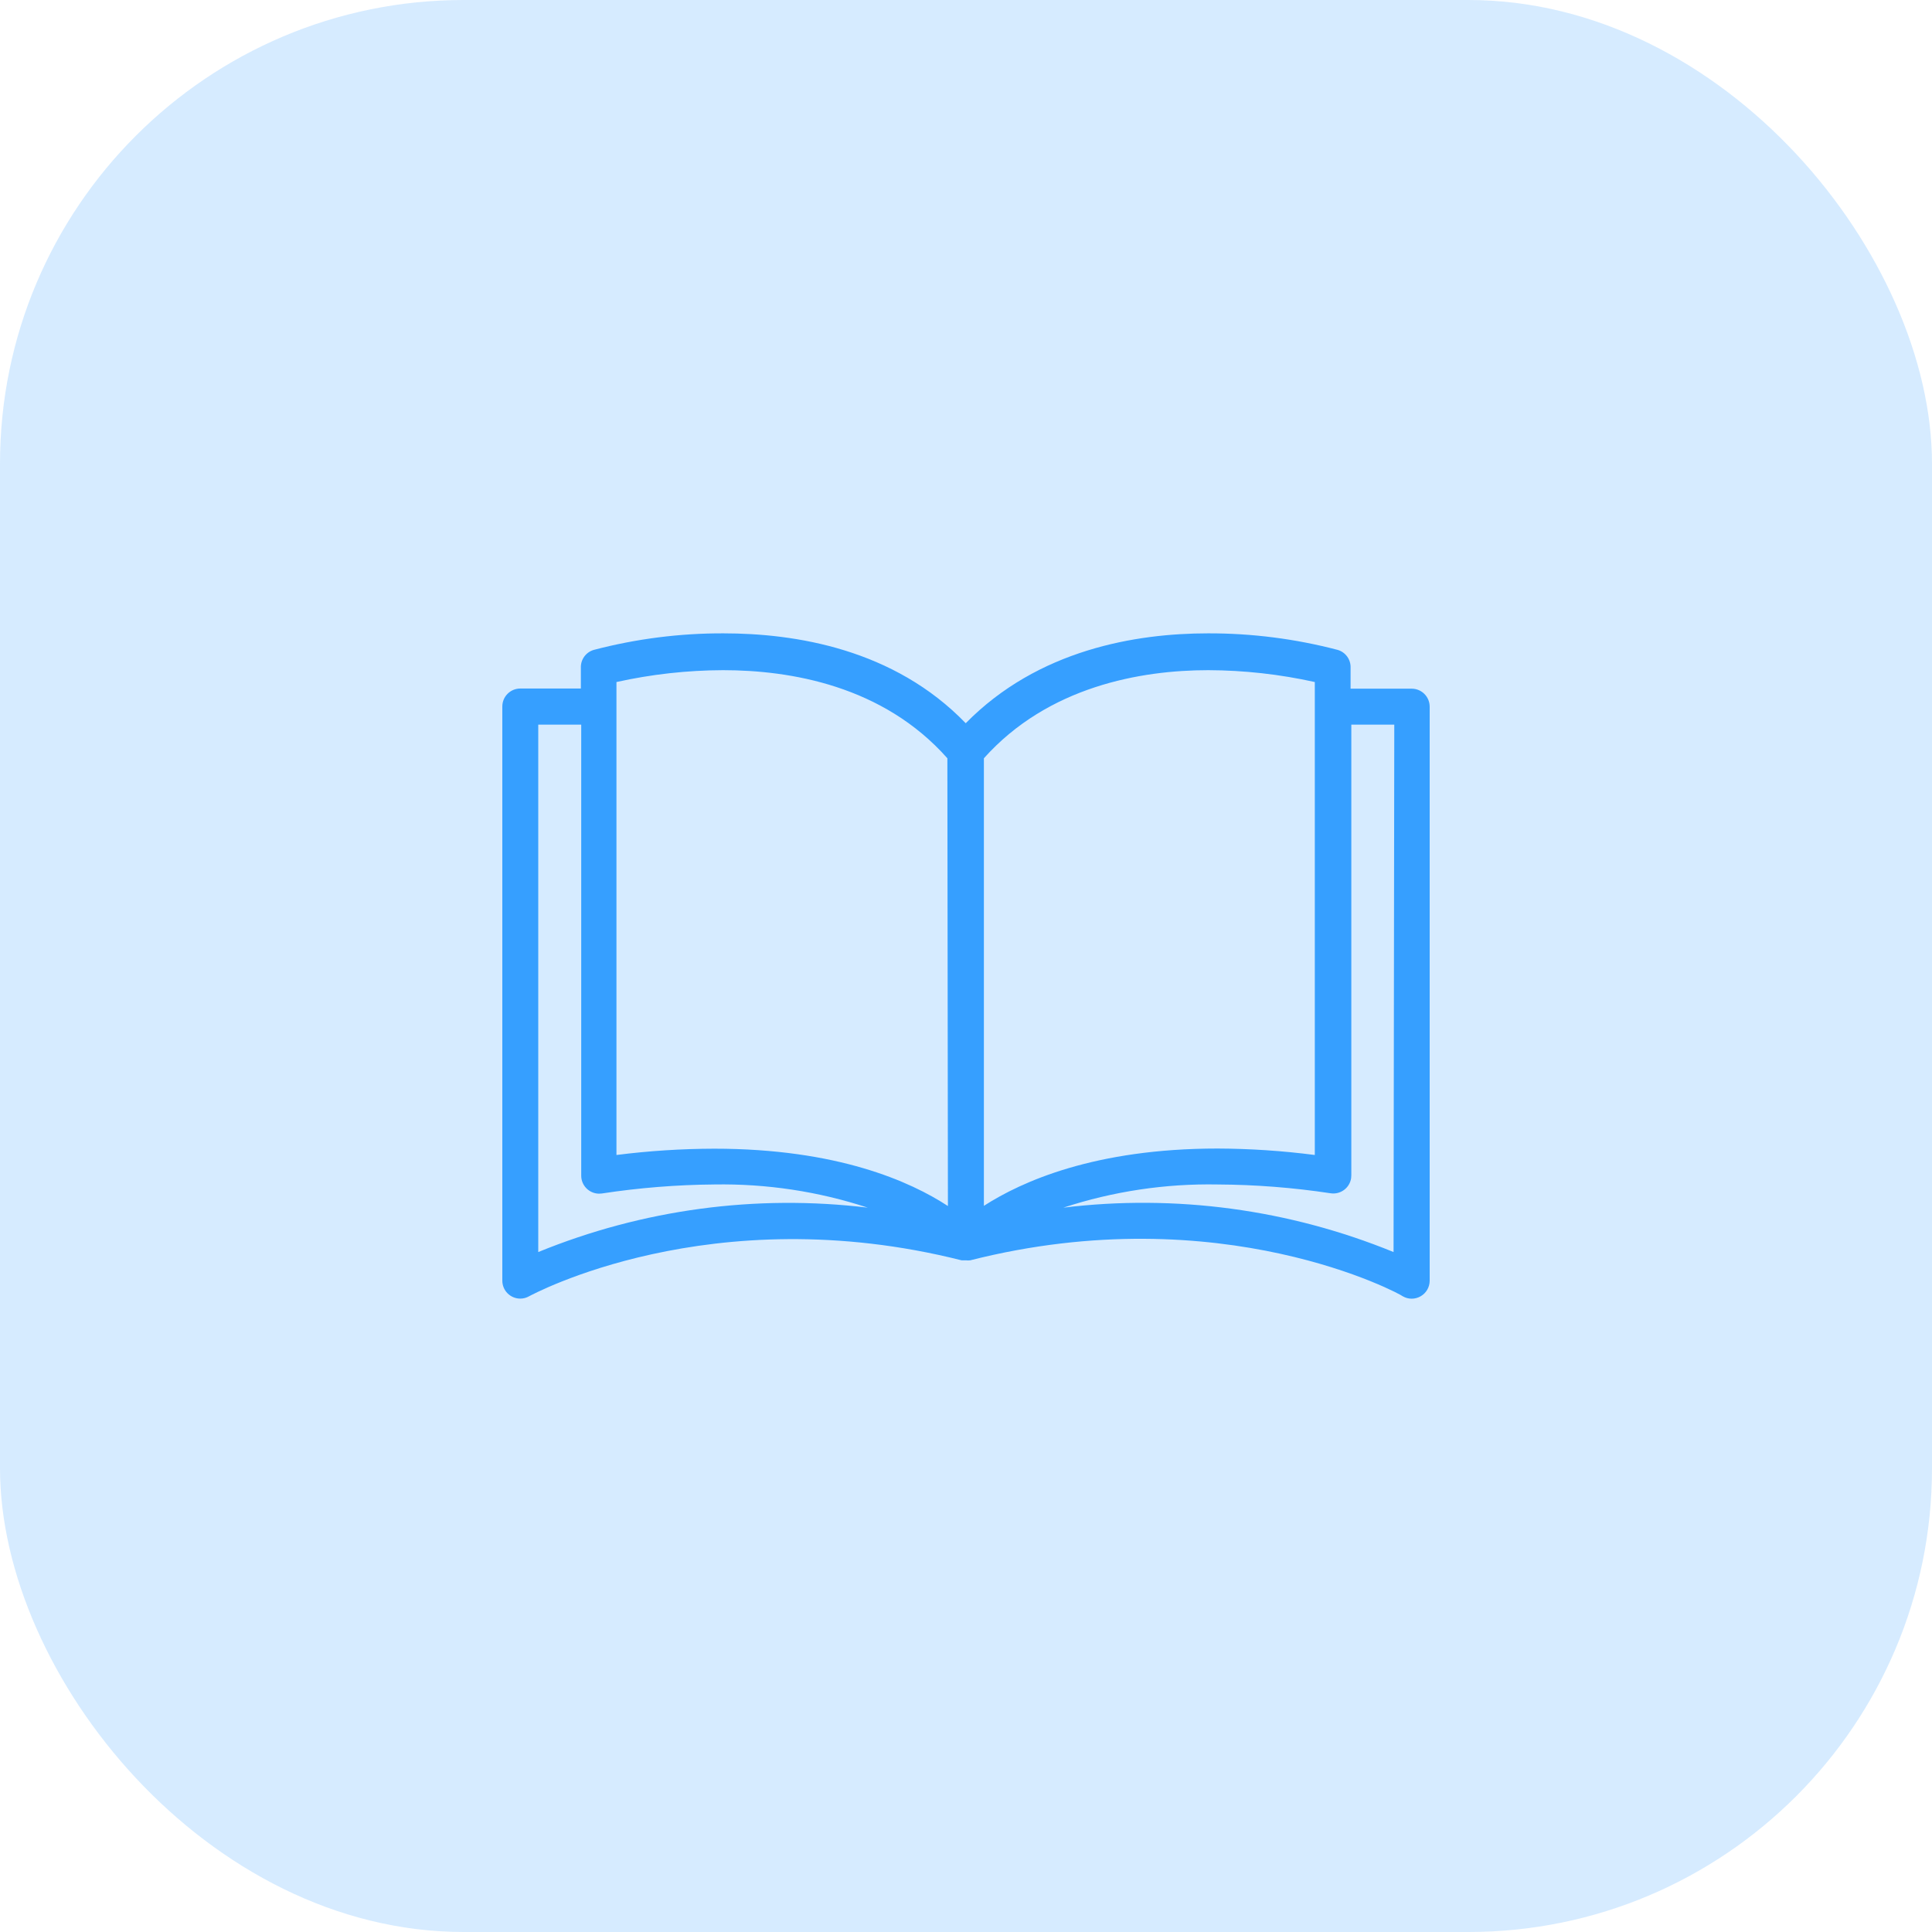 <svg width="50" height="50" viewBox="0 0 50 50" fill="none" xmlns="http://www.w3.org/2000/svg">
<rect opacity="0.2" width="50" height="50" rx="12" fill="#369FFF"/>
<path d="M36.535 17.823C36.533 17.823 36.532 17.823 36.53 17.823H34.953V17.284C34.962 17.07 34.823 16.878 34.618 16.819C33.523 16.532 32.396 16.388 31.264 16.391C29.403 16.391 26.868 16.809 24.993 18.717C23.132 16.791 20.578 16.391 18.722 16.391C17.59 16.388 16.463 16.532 15.368 16.819C15.163 16.878 15.024 17.07 15.033 17.284V17.819H13.465C13.208 17.819 13 18.027 13 18.284V33.143C13 33.4 13.208 33.608 13.465 33.608C13.545 33.608 13.624 33.587 13.693 33.547C13.74 33.524 18.392 30.98 24.886 32.617H24.956H24.998C25.035 32.621 25.072 32.621 25.109 32.617C31.622 30.966 36.274 33.506 36.302 33.547C36.446 33.631 36.623 33.631 36.767 33.547C36.91 33.465 36.999 33.313 37 33.147V18.289C37 18.032 36.792 17.823 36.535 17.823ZM13.93 32.403V18.754H15.042V30.421C15.039 30.678 15.245 30.889 15.502 30.892C15.527 30.892 15.552 30.89 15.577 30.887C16.54 30.74 17.511 30.662 18.485 30.654C19.833 30.631 21.176 30.833 22.458 31.254C19.564 30.904 16.628 31.3 13.93 32.403ZM18.485 29.728C17.639 29.73 16.794 29.784 15.954 29.891V17.651C16.86 17.45 17.785 17.347 18.713 17.344C20.453 17.344 22.853 17.744 24.518 19.624L24.532 31.212C23.565 30.579 21.676 29.728 18.485 29.728ZM25.463 19.624C27.128 17.763 29.529 17.344 31.269 17.344C32.197 17.347 33.121 17.45 34.027 17.651V29.891C33.193 29.783 32.352 29.727 31.511 29.724C28.338 29.724 26.445 30.575 25.463 31.207V19.624ZM36.065 32.403C33.361 31.297 30.419 30.901 27.519 31.254C28.807 30.832 30.156 30.629 31.511 30.654C32.49 30.659 33.468 30.735 34.437 30.882C34.691 30.92 34.928 30.746 34.967 30.492C34.97 30.467 34.972 30.442 34.972 30.417V18.754H36.084L36.065 32.403Z" fill="#369FFF"/>
</svg>
